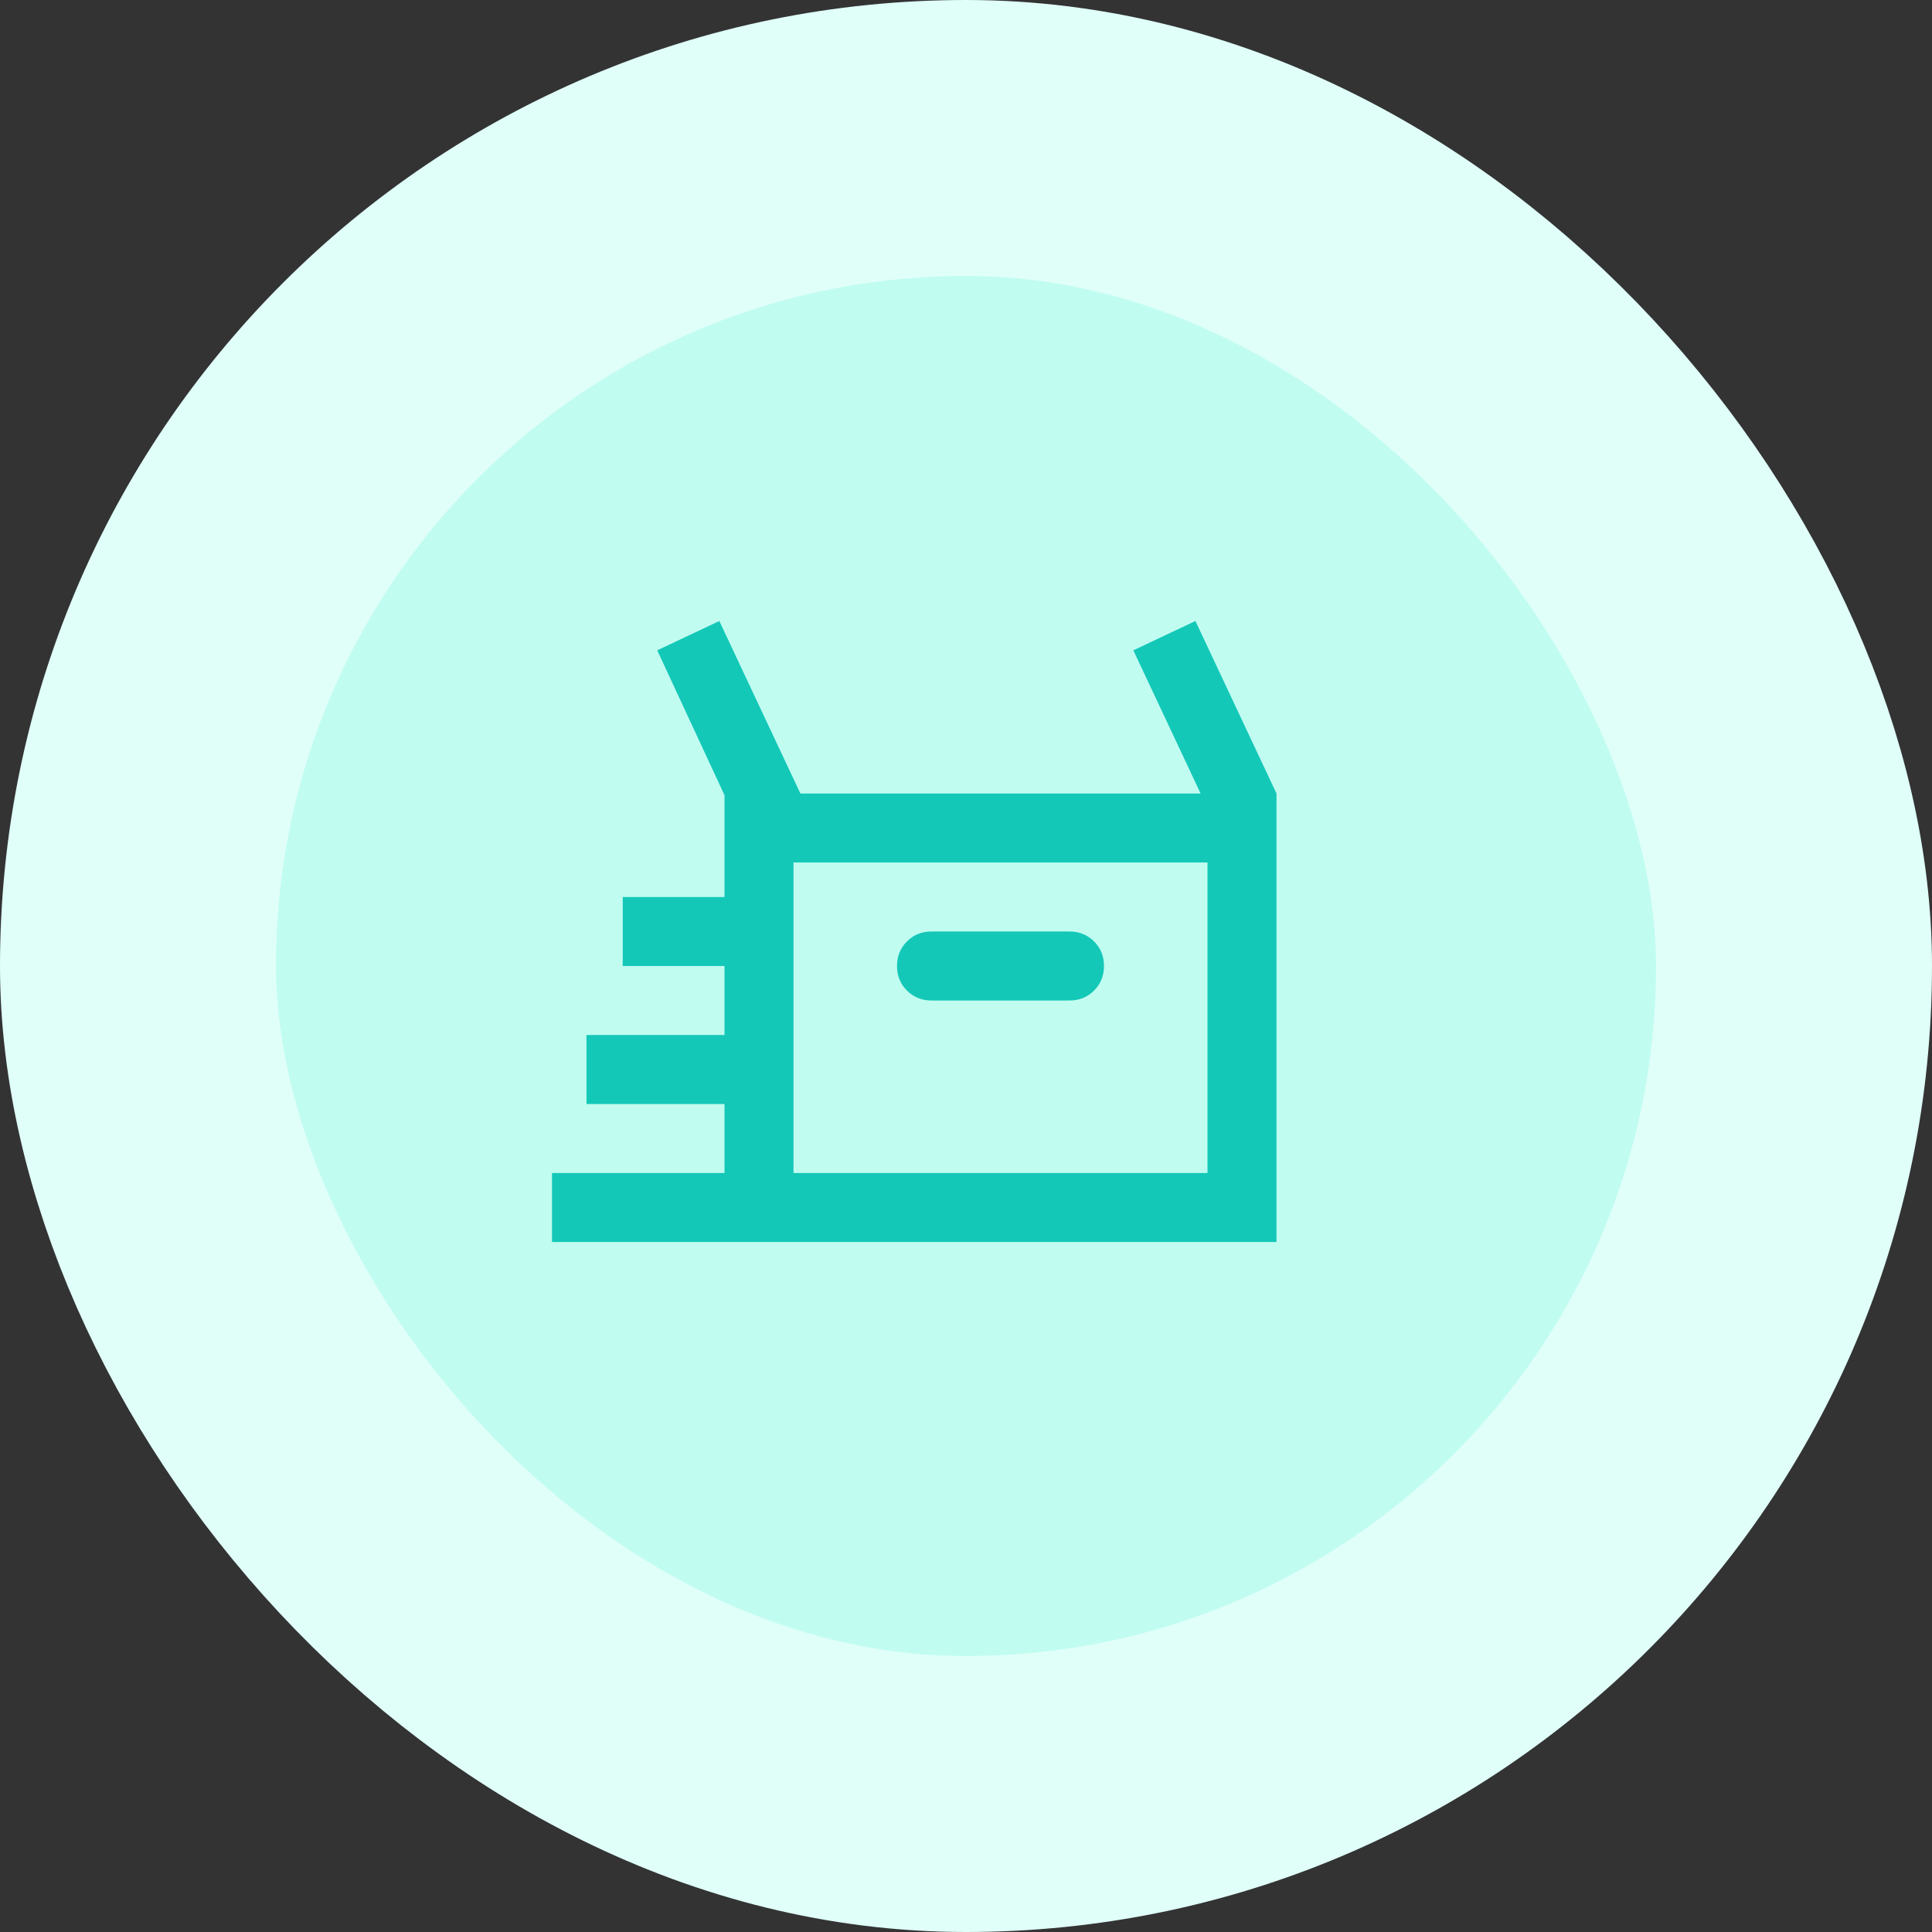 <svg width="56" height="56" viewBox="0 0 56 56" fill="none" xmlns="http://www.w3.org/2000/svg">
<rect x="0" y="0" width="56" height="56" fill="#333333" stroke="none"/>
<rect x="4" y="4" width="48" height="48" rx="24" fill="#C1FCF1"/>
<rect x="4" y="4" width="48" height="48" rx="24" stroke="#E0FFF9" stroke-width="8"/>
<mask id="mask0_669_2914" style="mask-type:alpha" maskUnits="userSpaceOnUse" x="15" y="16" width="24" height="24">
<rect x="15" y="16" width="24" height="24" fill="#D9D9D9"/>
</mask>
<g mask="url(#mask0_669_2914)">
<path d="M16 36V34H21V32H17V30H21V28H18.05V26H21V23.05L19.05 18.85L20.85 18L23.2 23H34.8L32.85 18.85L34.65 18L37 23V36H16ZM27 29H31C31.283 29 31.521 28.904 31.712 28.712C31.904 28.521 32 28.283 32 28C32 27.717 31.904 27.479 31.712 27.288C31.521 27.096 31.283 27 31 27H27C26.717 27 26.479 27.096 26.288 27.288C26.096 27.479 26 27.717 26 28C26 28.283 26.096 28.521 26.288 28.712C26.479 28.904 26.717 29 27 29ZM23 34H35V25H23V34Z" fill="#14C8B8"/>
</g>
</svg>
